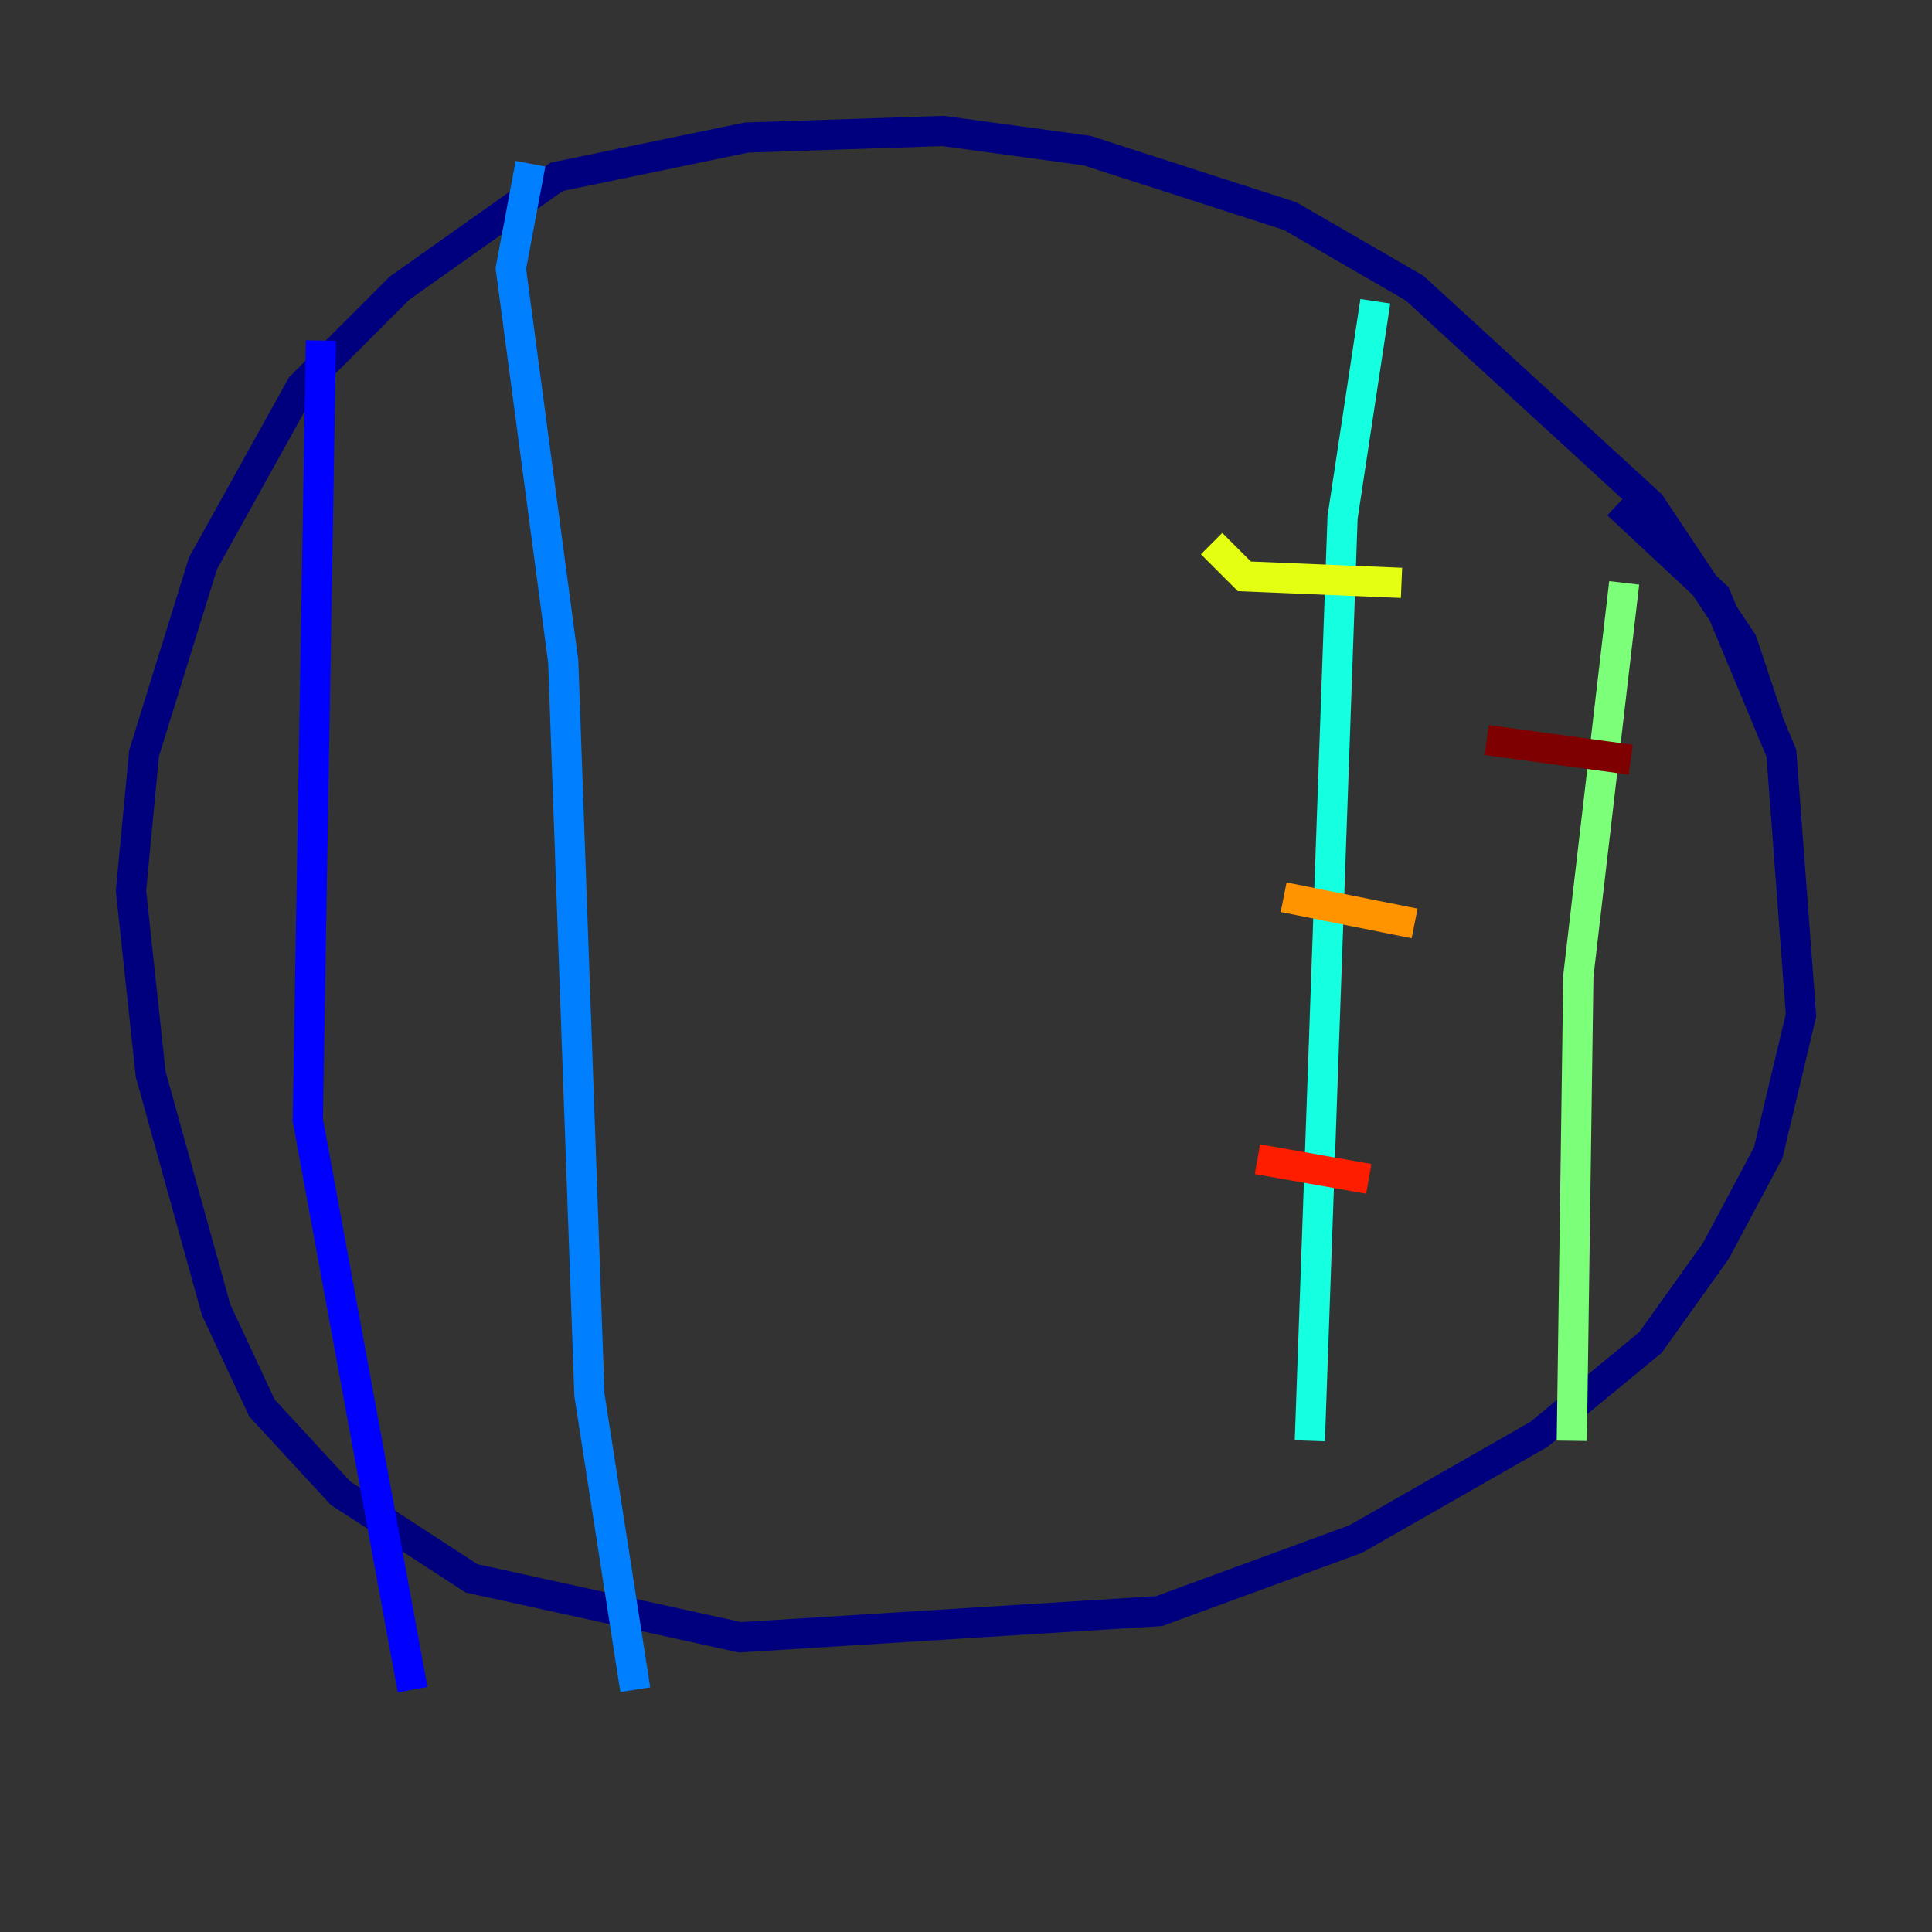 <?xml version="1.0" encoding="utf-8" ?>
<svg baseProfile="tiny" height="128" version="1.2" viewBox="0,0,128,128" width="128" xmlns="http://www.w3.org/2000/svg" xmlns:ev="http://www.w3.org/2001/xml-events" xmlns:xlink="http://www.w3.org/1999/xlink"><rect x="0" y="0" width="128" height="128" fill="#333333" stroke="none"/><defs /><polyline fill="none" points="117.153,47.729 115.417,42.522 109.342,33.41 93.722,19.091 85.478,14.319 72.027,9.98 62.481,8.678 49.464,9.112 36.881,11.715 26.468,19.091 19.959,25.6 13.451,37.315 9.546,49.898 8.678,59.01 9.98,71.159 14.319,86.78 17.356,93.288 22.563,98.929 31.241,104.57 49.031,108.475 76.8,106.739 89.817,101.966 101.966,95.024 109.342,88.949 113.681,82.875 117.153,76.366 119.322,67.254 118.02,49.898 113.681,39.485 107.173,33.41" stroke="#00007f" stroke-width="2" /><polyline fill="none" points="21.261,22.563 20.393,74.197 27.336,111.946" stroke="#0000ff" stroke-width="2" /><polyline fill="none" points="35.146,10.848 33.844,17.79 37.315,43.824 39.051,92.42 42.088,111.946" stroke="#0080ff" stroke-width="2" /><polyline fill="none" points="91.119,19.959 88.949,34.278 86.78,95.458" stroke="#15ffe1" stroke-width="2" /><polyline fill="none" points="107.607,38.617 104.57,64.651 104.136,95.458" stroke="#7cff79" stroke-width="2" /><polyline fill="none" points="80.271,36.014 82.441,38.183 92.854,38.617" stroke="#e4ff12" stroke-width="2" /><polyline fill="none" points="85.044,59.444 93.722,61.18" stroke="#ff9400" stroke-width="2" /><polyline fill="none" points="83.308,76.8 90.685,78.102" stroke="#ff1d00" stroke-width="2" /><polyline fill="none" points="98.495,49.031 108.041,50.332" stroke="#7f0000" stroke-width="2" /></svg>